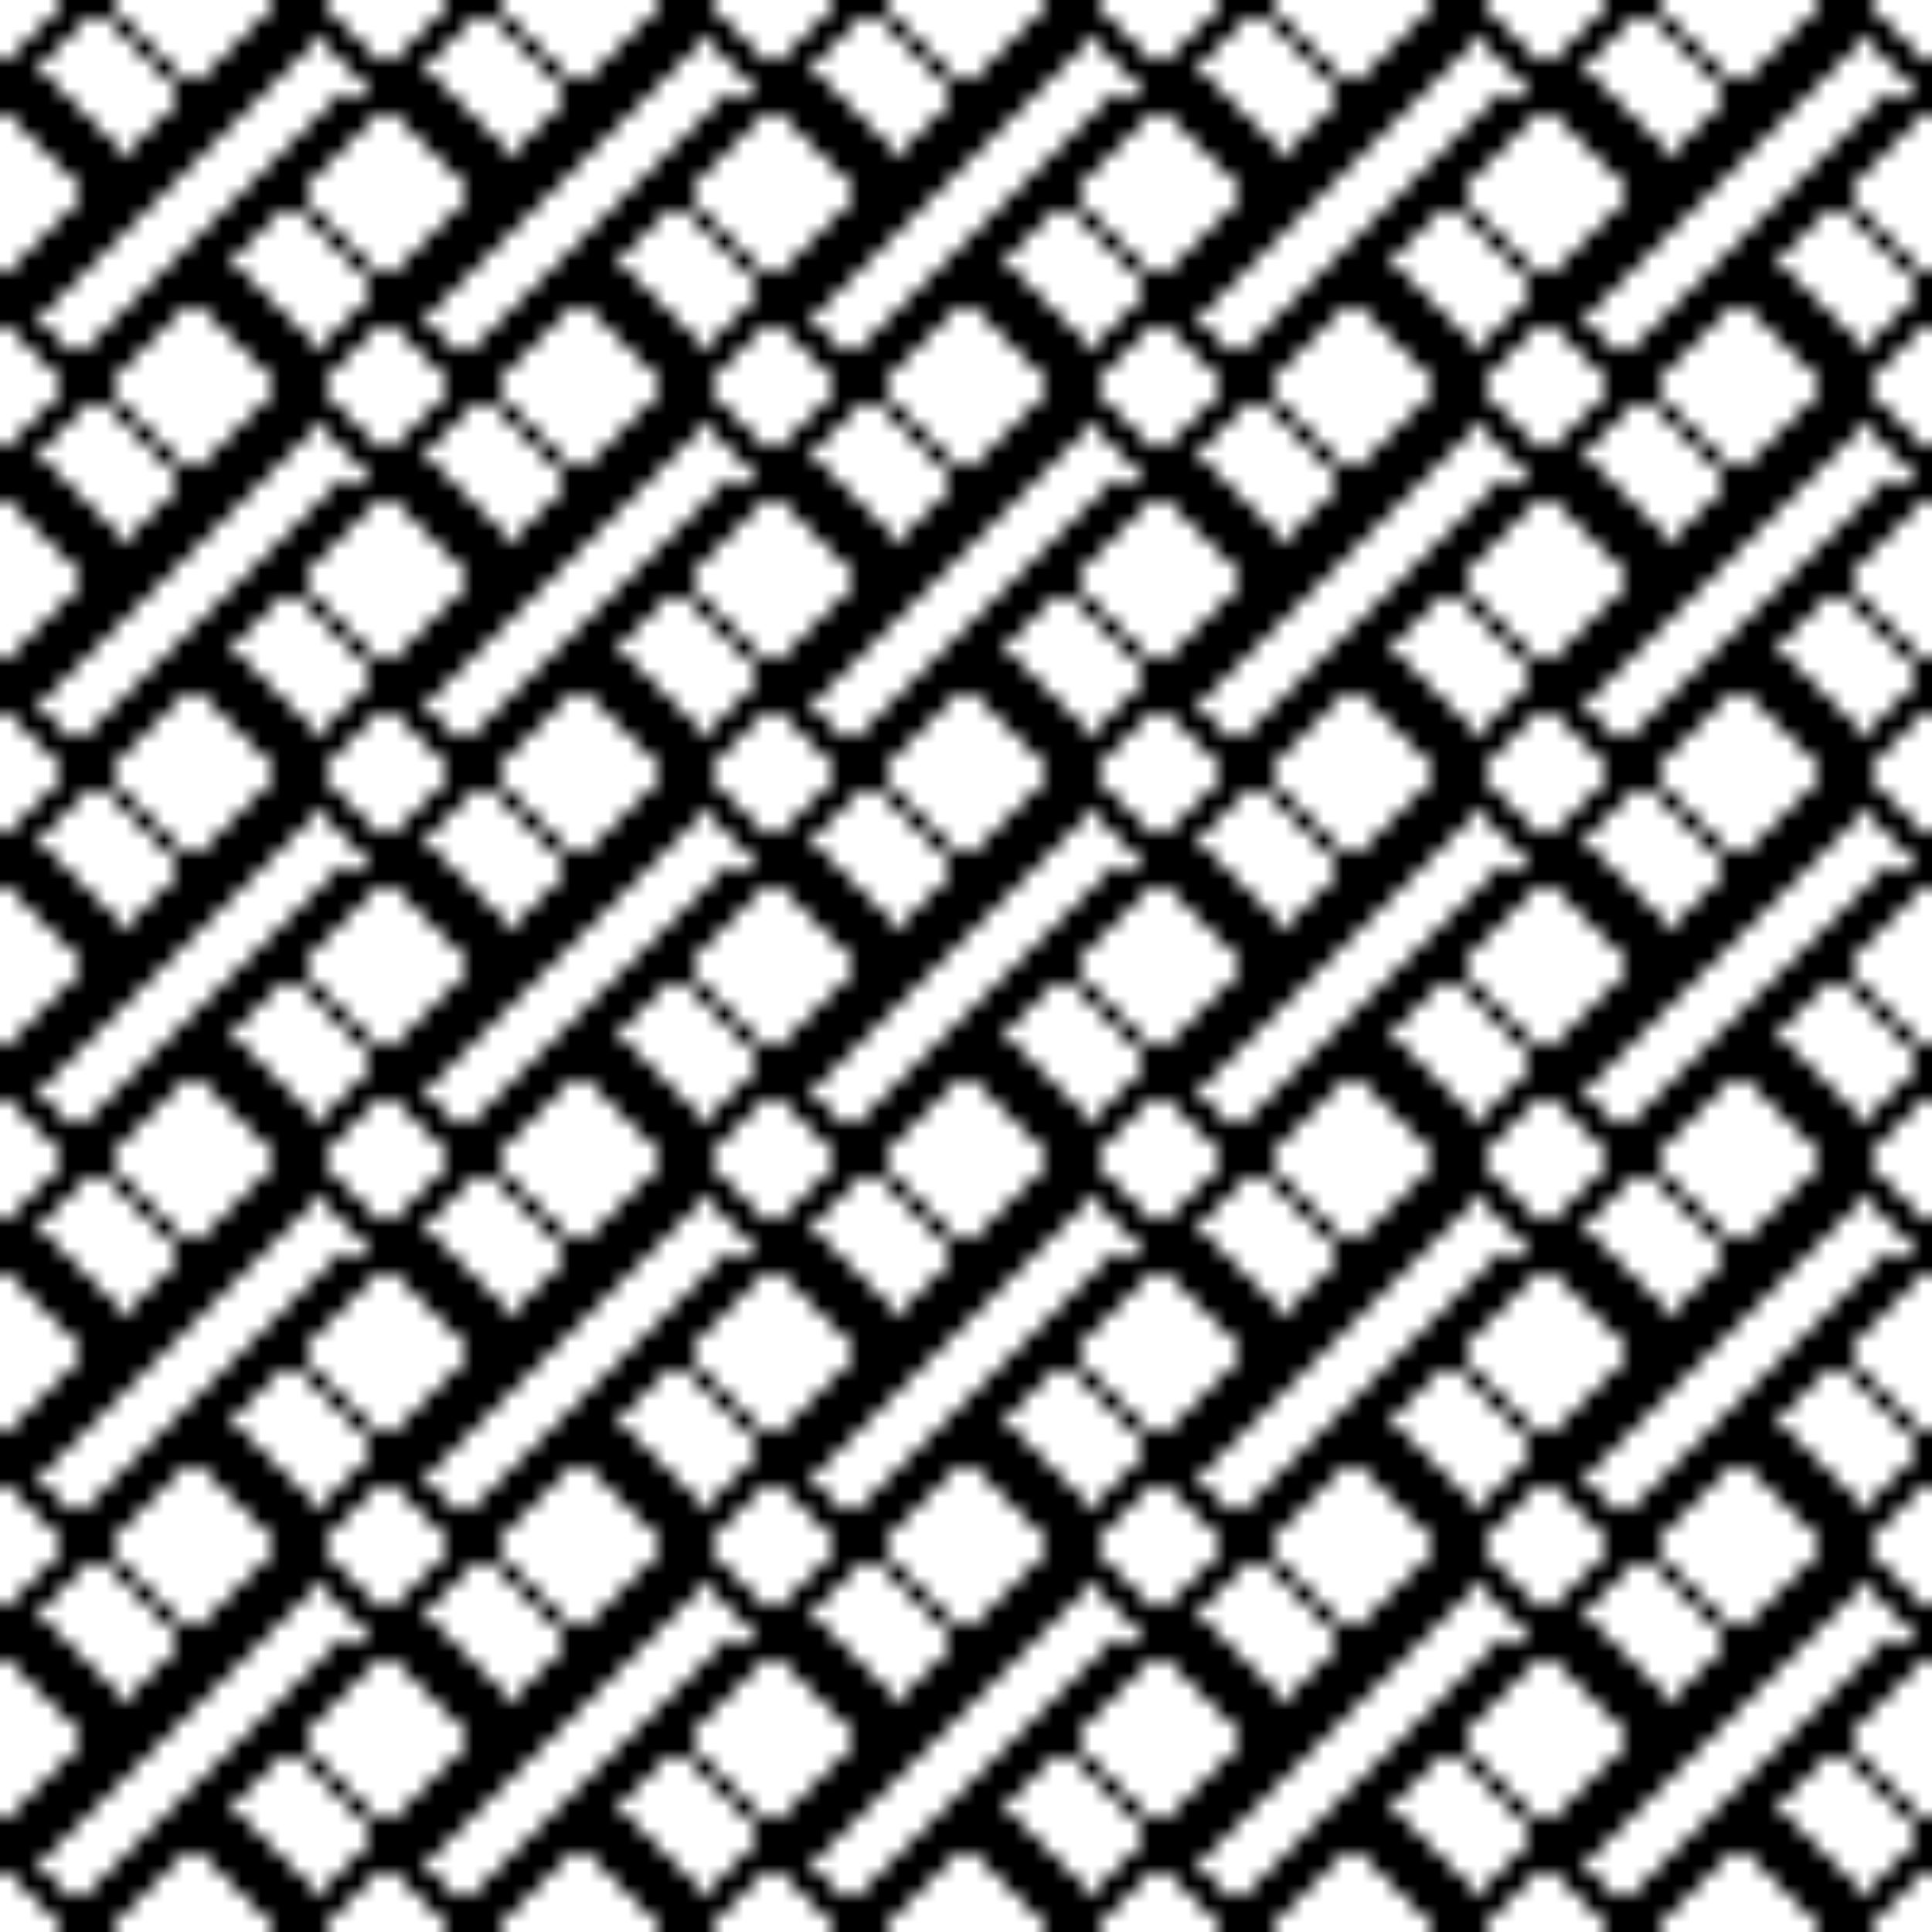 <svg xmlns="http://www.w3.org/2000/svg" preserveAspectRatio="xMidYMid slice" viewBox="0 0 800 800">
  <defs>
    <pattern id="a" width="20" height="20" patternTransform="scale(8)" patternUnits="userSpaceOnUse" shape-rendering="crispEdges">
      <path fill="hsl(0, 0%, 0%)" d="M3 0h1v1H3zM4 0h1v1H4zM5 0h1v1H5zM14 0h1v1h-1zM15 0h1v1h-1zM16 0h1v1h-1zM2 1h1v1H2zM3 1h1v1H3zM6 1h1v1H6zM13 1h1v1h-1z"/>
      <path fill="hsl(0, 0%, 60%)" d="M14 1h1v1h-1zM15 1h1v1h-1z"/>
      <path fill="hsl(0, 0%, 0%)" d="M16 1h1v1h-1zM17 1h1v1h-1zM1 2h1v1H1zM2 2h1v1H2zM7 2h1v1H7zM12 2h1v1h-1z"/>
      <path fill="hsl(0, 0%, 60%)" d="M13 2h1v1h-1zM14 2h1v1h-1zM15 2h1v1h-1z"/>
      <path fill="hsl(0, 0%, 0%)" d="M17 2h1v1h-1zM18 2h1v1h-1zM0 3h1v1H0zM1 3h1v1H1zM8 3h1v1H8zM11 3h1v1h-1z"/>
      <path fill="hsl(0, 0%, 60%)" d="M12 3h1v1h-1zM13 3h1v1h-1zM14 3h1v1h-1z"/>
      <path fill="hsl(0, 0%, 0%)" d="M18 3h1v1h-1zM19 3h1v1h-1zM0 4h1v1H0z"/>
      <path fill="hsl(0, 0%, 60%)" d="M1 4h1v1H1zM2 4h1v1H2z"/>
      <path fill="hsl(0, 0%, 0%)" d="M9 4h1v1H9zM10 4h1v1h-1z"/>
      <path fill="hsl(0, 0%, 60%)" d="M11 4h1v1h-1zM12 4h1v1h-1zM13 4h1v1h-1z"/>
      <path fill="hsl(0, 0%, 0%)" d="M19 4h1v1h-1zM0 5h1v1H0z"/>
      <path fill="hsl(0, 0%, 60%)" d="M1 5h1v1H1zM2 5h1v1H2zM3 5h1v1H3z"/>
      <path fill="hsl(0, 0%, 0%)" d="M9 5h1v1H9z"/>
      <path fill="hsl(0, 0%, 60%)" d="M10 5h1v1h-1zM11 5h1v1h-1zM12 5h1v1h-1z"/>
      <path fill="hsl(0, 0%, 0%)" d="M17 5h1v1h-1zM18 5h1v1h-1zM19 5h1v1h-1zM1 6h1v1H1z"/>
      <path fill="hsl(0, 0%, 60%)" d="M2 6h1v1H2zM3 6h1v1H3zM4 6h1v1H4z"/>
      <path fill="hsl(0, 0%, 0%)" d="M8 6h1v1H8z"/>
      <path fill="hsl(0, 0%, 60%)" d="M9 6h1v1H9zM10 6h1v1h-1zM11 6h1v1h-1z"/>
      <path fill="hsl(0, 0%, 0%)" d="M16 6h1v1h-1zM17 6h1v1h-1zM18 6h1v1h-1zM2 7h1v1H2z"/>
      <path fill="hsl(0, 0%, 60%)" d="M3 7h1v1H3zM4 7h1v1H4zM5 7h1v1H5z"/>
      <path fill="hsl(0, 0%, 0%)" d="M7 7h1v1H7z"/>
      <path fill="hsl(0, 0%, 60%)" d="M8 7h1v1H8zM9 7h1v1H9zM10 7h1v1h-1z"/>
      <path fill="hsl(0, 0%, 0%)" d="M15 7h1v1h-1zM16 7h1v1h-1zM17 7h1v1h-1zM3 8h1v1H3z"/>
      <path fill="hsl(0, 0%, 60%)" d="M4 8h1v1H4zM5 8h1v1H5z"/>
      <path fill="hsl(0, 0%, 0%)" d="M6 8h1v1H6z"/>
      <path fill="hsl(0, 0%, 60%)" d="M7 8h1v1H7zM8 8h1v1H8zM9 8h1v1H9z"/>
      <path fill="hsl(0, 0%, 0%)" d="M14 8h1v1h-1zM15 8h1v1h-1zM16 8h1v1h-1zM4 9h1v1H4zM5 9h1v1H5z"/>
      <path fill="hsl(0, 0%, 60%)" d="M6 9h1v1H6zM7 9h1v1H7zM8 9h1v1H8z"/>
      <path fill="hsl(0, 0%, 0%)" d="M13 9h1v1h-1zM14 9h1v1h-1zM15 9h1v1h-1zM4 10h1v1H4z"/>
      <path fill="hsl(0, 0%, 60%)" d="M5 10h1v1H5zM6 10h1v1H6zM7 10h1v1H7z"/>
      <path fill="hsl(0, 0%, 0%)" d="M12 10h1v1h-1zM13 10h1v1h-1zM14 10h1v1h-1zM15 10h1v1h-1zM3 11h1v1H3z"/>
      <path fill="hsl(0, 0%, 60%)" d="M4 11h1v1H4zM5 11h1v1H5zM6 11h1v1H6z"/>
      <path fill="hsl(0, 0%, 0%)" d="M11 11h1v1h-1zM12 11h1v1h-1zM13 11h1v1h-1zM16 11h1v1h-1zM2 12h1v1H2z"/>
      <path fill="hsl(0, 0%, 60%)" d="M3 12h1v1H3zM4 12h1v1H4zM5 12h1v1H5z"/>
      <path fill="hsl(0, 0%, 0%)" d="M10 12h1v1h-1zM11 12h1v1h-1zM12 12h1v1h-1zM17 12h1v1h-1zM1 13h1v1H1z"/>
      <path fill="hsl(0, 0%, 60%)" d="M2 13h1v1H2zM3 13h1v1H3zM4 13h1v1H4z"/>
      <path fill="hsl(0, 0%, 0%)" d="M9 13h1v1H9zM10 13h1v1h-1zM11 13h1v1h-1zM18 13h1v1h-1zM0 14h1v1H0z"/>
      <path fill="hsl(0, 0%, 60%)" d="M1 14h1v1H1zM2 14h1v1H2zM3 14h1v1H3z"/>
      <path fill="hsl(0, 0%, 0%)" d="M8 14h1v1H8zM9 14h1v1H9zM10 14h1v1h-1z"/>
      <path fill="hsl(0, 0%, 60%)" d="M11 14h1v1h-1zM12 14h1v1h-1z"/>
      <path fill="hsl(0, 0%, 0%)" d="M19 14h1v1h-1zM0 15h1v1H0z"/>
      <path fill="hsl(0, 0%, 60%)" d="M1 15h1v1H1zM2 15h1v1H2z"/>
      <path fill="hsl(0, 0%, 0%)" d="M7 15h1v1H7zM8 15h1v1H8zM9 15h1v1H9zM10 15h1v1h-1z"/>
      <path fill="hsl(0, 0%, 60%)" d="M11 15h1v1h-1zM12 15h1v1h-1zM13 15h1v1h-1z"/>
      <path fill="hsl(0, 0%, 0%)" d="M19 15h1v1h-1zM0 16h1v1H0zM1 16h1v1H1zM6 16h1v1H6zM7 16h1v1H7zM8 16h1v1H8zM11 16h1v1h-1z"/>
      <path fill="hsl(0, 0%, 60%)" d="M12 16h1v1h-1zM13 16h1v1h-1zM14 16h1v1h-1z"/>
      <path fill="hsl(0, 0%, 0%)" d="M18 16h1v1h-1zM19 16h1v1h-1zM1 17h1v1H1zM2 17h1v1H2zM5 17h1v1H5zM6 17h1v1H6zM7 17h1v1H7zM12 17h1v1h-1z"/>
      <path fill="hsl(0, 0%, 60%)" d="M13 17h1v1h-1zM14 17h1v1h-1zM15 17h1v1h-1z"/>
      <path fill="hsl(0, 0%, 0%)" d="M17 17h1v1h-1zM18 17h1v1h-1zM2 18h1v1H2zM3 18h1v1H3zM4 18h1v1H4zM5 18h1v1H5zM6 18h1v1H6zM13 18h1v1h-1z"/>
      <path fill="hsl(0, 0%, 60%)" d="M14 18h1v1h-1zM15 18h1v1h-1z"/>
      <path fill="hsl(0, 0%, 0%)" d="M16 18h1v1h-1zM17 18h1v1h-1zM3 19h1v1H3zM4 19h1v1H4zM5 19h1v1H5zM14 19h1v1h-1zM15 19h1v1h-1zM16 19h1v1h-1z"/>
    </pattern>
  </defs>
  <rect width="100%" height="100%" fill="url(#a)"/>
</svg>